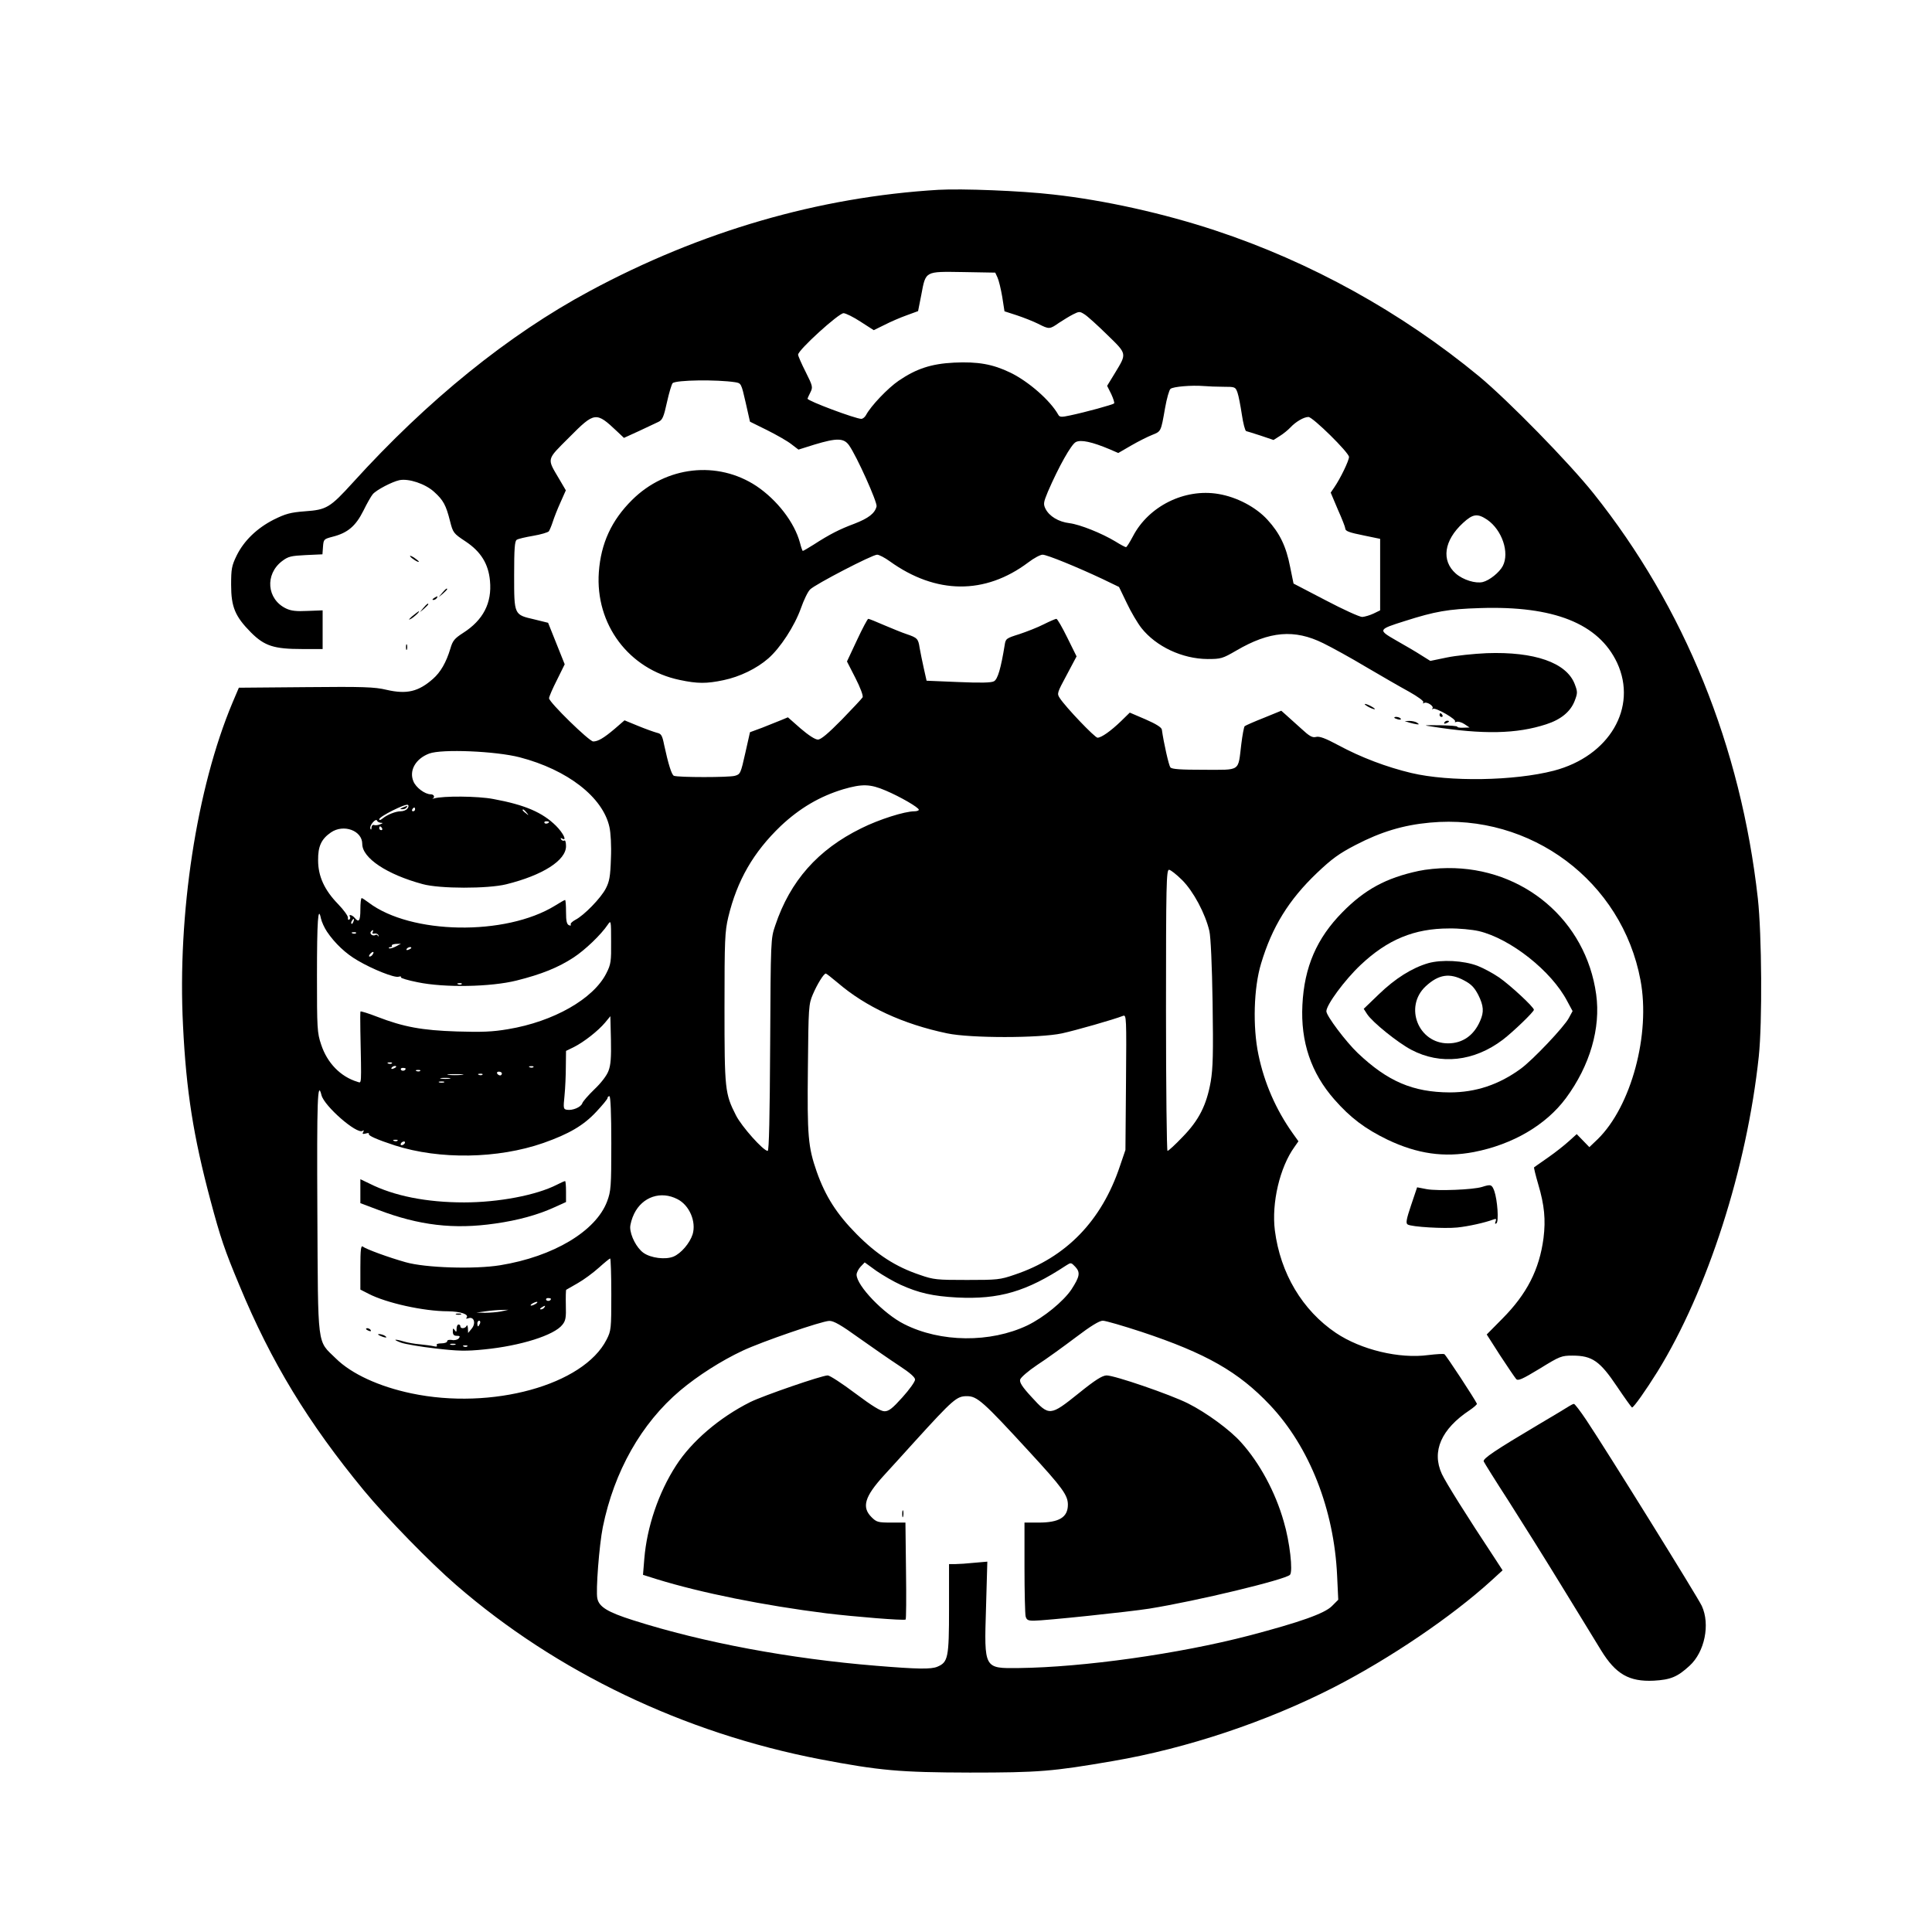 <?xml version="1.0" standalone="no"?>
<!DOCTYPE svg PUBLIC "-//W3C//DTD SVG 20010904//EN"
 "http://www.w3.org/TR/2001/REC-SVG-20010904/DTD/svg10.dtd">
<svg version="1.0" xmlns="http://www.w3.org/2000/svg"
 width="1024pt" height="1024pt" viewBox="0 0 1024 1024"
 preserveAspectRatio="xMidYMid meet">
<g transform="translate(0,1024) scale(0.1,-0.1)"
fill="#000000" stroke="none">
<path d="M4975 9234 c-636 -38 -1261 -220 -1850 -537 -430 -231 -859 -578
-1255 -1015 -121 -133 -139 -144 -254 -152 -77 -6 -102 -13 -165 -44 -90 -46
-158 -112 -197 -191 -26 -54 -29 -70 -29 -155 0 -117 21 -167 105 -252 72 -72
122 -88 272 -88 l108 0 0 103 0 102 -79 -3 c-60 -3 -88 0 -115 13 -102 49
-113 181 -21 251 33 25 47 28 126 32 l88 4 3 41 c3 39 5 40 50 52 80 20 123
56 164 138 19 39 42 79 50 88 20 23 103 66 141 74 49 10 137 -19 184 -62 49
-44 63 -71 84 -154 16 -63 18 -66 83 -109 81 -54 121 -119 129 -209 11 -117
-36 -208 -143 -276 -45 -29 -55 -41 -67 -83 -22 -73 -52 -125 -92 -160 -77
-68 -139 -83 -247 -58 -62 15 -124 17 -428 14 l-354 -3 -34 -80 c-190 -453
-292 -1120 -262 -1710 17 -349 55 -587 145 -925 54 -202 75 -264 154 -453 169
-408 365 -729 660 -1087 119 -144 353 -384 490 -502 532 -461 1206 -783 1926
-922 319 -61 424 -70 795 -71 367 0 439 6 758 61 392 67 814 208 1170 390 298
153 626 375 837 567 l59 54 -35 54 c-160 242 -266 412 -287 457 -55 120 -3
238 148 338 22 15 39 30 38 34 -12 26 -165 260 -173 263 -5 2 -43 0 -84 -5
-155 -21 -357 28 -490 117 -178 120 -295 316 -324 544 -18 145 26 334 104 442
l21 30 -30 42 c-89 125 -151 267 -182 417 -31 148 -25 355 14 483 58 194 147
338 296 480 79 75 117 103 206 149 133 69 251 105 393 118 535 50 1018 -311
1116 -835 54 -286 -49 -669 -227 -843 l-44 -42 -34 35 -33 34 -41 -37 c-23
-21 -72 -60 -111 -87 -38 -27 -72 -50 -74 -52 -2 -1 8 -42 22 -90 33 -111 40
-188 28 -285 -22 -167 -88 -296 -218 -427 l-83 -84 71 -111 c40 -61 78 -117
85 -125 10 -11 31 -2 125 55 107 66 115 69 174 69 104 0 145 -29 235 -163 41
-61 77 -111 80 -112 9 0 72 89 135 190 266 431 474 1079 537 1671 19 181 16
645 -5 837 -90 806 -389 1543 -871 2147 -131 164 -451 491 -606 620 -412 340
-894 607 -1400 774 -272 90 -586 160 -857 190 -172 20 -485 32 -608 25z m312
-465 c7 -15 18 -61 25 -102 l12 -77 65 -21 c36 -12 87 -32 113 -45 59 -30 61
-30 111 5 23 15 57 36 75 45 32 16 35 16 60 0 15 -9 69 -58 120 -108 107 -104
105 -98 41 -204 l-41 -67 22 -44 c11 -24 18 -46 15 -49 -6 -7 -153 -47 -234
-64 -46 -10 -55 -9 -62 4 -42 75 -157 176 -254 223 -93 45 -172 59 -298 53
-121 -6 -200 -32 -294 -96 -57 -39 -147 -133 -173 -182 -6 -11 -17 -20 -25
-20 -30 0 -285 95 -285 107 0 2 7 17 15 33 14 28 13 33 -25 109 -22 43 -40 85
-40 91 0 25 215 220 241 220 11 0 52 -20 90 -45 l70 -45 57 28 c31 16 84 39
118 51 l60 22 17 86 c24 128 18 124 221 121 l171 -3 12 -26z m-1390 -555 c31
-5 32 -6 55 -107 l23 -102 91 -45 c50 -25 108 -58 128 -74 l38 -29 86 27 c117
35 154 35 182 -4 41 -58 151 -303 146 -324 -9 -37 -43 -63 -118 -92 -78 -29
-131 -56 -216 -111 -29 -18 -54 -33 -57 -33 -2 0 -9 19 -15 43 -29 108 -121
227 -231 301 -206 136 -478 106 -659 -74 -109 -108 -165 -230 -176 -382 -20
-277 159 -516 429 -572 94 -20 142 -20 232 -1 86 18 175 61 237 115 64 56 139
171 173 266 15 43 37 89 49 100 27 27 329 184 355 184 10 0 41 -16 67 -35 245
-176 505 -178 734 -6 30 23 64 41 76 41 23 0 182 -65 318 -129 l87 -42 41 -85
c22 -47 57 -106 78 -133 78 -98 216 -163 350 -164 71 0 79 2 153 45 176 103
308 114 460 39 45 -22 147 -78 227 -126 80 -47 182 -106 228 -131 48 -27 79
-50 76 -56 -4 -7 -2 -8 4 -4 15 9 55 -18 44 -29 -4 -5 -2 -5 4 -2 14 8 126
-57 116 -67 -3 -4 0 -5 8 -2 8 3 27 -2 42 -12 l27 -18 -34 -1 c-19 -1 -33 2
-31 5 2 4 -39 7 -93 8 -87 1 -91 0 -41 -7 271 -43 449 -39 605 12 78 25 129
67 151 124 16 42 16 48 0 90 -44 113 -213 172 -466 163 -69 -3 -164 -13 -212
-23 l-87 -18 -48 30 c-26 17 -86 52 -132 78 -99 57 -99 58 47 104 157 50 228
63 396 68 392 13 629 -82 727 -290 110 -237 -41 -495 -336 -572 -209 -54 -552
-60 -755 -12 -130 31 -266 82 -388 148 -67 36 -99 48 -117 43 -19 -5 -35 4
-77 43 -29 26 -65 59 -80 72 l-27 24 -93 -38 c-51 -20 -96 -40 -101 -44 -4 -4
-12 -47 -18 -96 -18 -147 0 -135 -198 -135 -123 0 -171 3 -178 13 -8 10 -35
128 -45 200 -2 12 -31 30 -86 54 l-84 36 -46 -45 c-56 -54 -105 -88 -125 -88
-14 0 -169 162 -200 210 -16 24 -14 28 37 123 l52 98 -49 99 c-27 55 -53 100
-58 100 -5 0 -35 -13 -67 -29 -31 -16 -90 -39 -129 -52 -70 -22 -73 -24 -78
-58 -20 -123 -37 -182 -57 -192 -14 -8 -72 -9 -189 -4 l-168 7 -15 67 c-8 36
-18 85 -22 108 -7 48 -13 53 -69 72 -22 7 -75 29 -118 47 -43 19 -81 34 -85
34 -4 0 -31 -51 -60 -113 l-53 -113 45 -88 c26 -51 42 -94 38 -102 -4 -7 -54
-60 -110 -118 -74 -75 -111 -106 -127 -106 -15 0 -50 23 -92 59 l-67 59 -36
-15 c-19 -8 -64 -26 -100 -40 l-65 -24 -25 -111 c-24 -107 -26 -112 -55 -120
-30 -9 -299 -9 -323 0 -12 4 -30 62 -52 164 -10 50 -15 59 -38 64 -15 4 -60
20 -99 36 l-73 30 -52 -45 c-59 -50 -89 -67 -114 -67 -21 0 -234 208 -234 229
0 8 19 52 42 97 l41 83 -44 110 -44 110 -73 18 c-108 25 -107 22 -107 234 0
141 3 182 14 188 7 5 46 14 87 21 41 7 78 18 83 24 4 6 14 29 21 51 7 22 25
68 41 103 l28 63 -34 58 c-67 114 -71 100 52 223 135 136 142 137 254 31 l36
-34 79 36 c43 20 90 42 104 49 21 10 28 26 45 104 11 50 25 96 30 101 17 17
234 20 332 5z m2588 -24 c62 0 63 -1 74 -31 6 -17 16 -70 23 -116 7 -47 17
-86 23 -88 5 -1 40 -12 77 -24 l68 -23 33 21 c18 11 44 32 57 46 28 30 71 55
95 55 23 0 215 -189 215 -212 0 -19 -45 -113 -78 -161 l-19 -28 38 -90 c22
-49 39 -93 39 -99 0 -15 18 -22 103 -39 l82 -17 0 -189 0 -190 -35 -17 c-19
-9 -46 -17 -60 -18 -14 0 -102 40 -195 89 l-169 88 -18 88 c-21 109 -55 179
-120 250 -61 67 -163 121 -261 137 -179 30 -369 -65 -452 -224 -17 -32 -33
-58 -37 -58 -4 0 -29 13 -56 30 -73 44 -188 90 -243 97 -59 7 -108 37 -128 77
-12 25 -10 34 13 90 58 134 124 251 148 263 27 14 86 1 179 -38 l46 -20 69 40
c38 22 88 47 111 56 47 19 46 16 68 142 9 51 22 97 29 102 14 12 112 20 175
15 24 -2 72 -4 106 -4z m1398 -705 c78 -54 119 -174 82 -245 -18 -34 -70 -76
-106 -85 -38 -9 -104 11 -143 45 -78 69 -63 175 38 268 53 49 77 52 129 17z
m-5128 -1259 c253 -66 440 -211 475 -369 7 -31 11 -100 8 -167 -3 -96 -8 -122
-27 -159 -26 -51 -116 -143 -161 -166 -17 -9 -28 -20 -25 -25 3 -6 -1 -7 -9
-4 -12 5 -16 22 -16 70 0 35 -2 64 -5 64 -3 0 -26 -13 -53 -30 -263 -162 -765
-153 -988 16 -17 13 -34 24 -37 24 -4 0 -7 -27 -7 -60 0 -61 -8 -72 -30 -45
-13 16 -35 21 -25 6 3 -5 1 -12 -4 -15 -5 -4 -8 1 -7 10 1 9 -22 41 -52 72
-72 74 -106 147 -106 232 -1 74 17 113 68 148 67 46 166 10 166 -61 0 -75 131
-162 320 -213 90 -25 346 -25 443 -1 194 48 317 127 317 202 0 20 -4 34 -9 30
-5 -3 -13 0 -17 6 -4 8 -3 9 4 5 30 -18 8 28 -31 67 -72 71 -164 111 -332 142
-83 16 -268 17 -315 3 -8 -3 -12 -3 -7 -1 14 8 7 23 -10 23 -31 0 -79 36 -92
69 -24 57 12 120 84 147 67 25 352 13 480 -20z m1939 -176 c78 -33 176 -90
176 -102 0 -4 -11 -8 -23 -8 -52 0 -188 -43 -282 -90 -230 -113 -377 -279
-456 -515 -24 -70 -24 -73 -27 -632 -2 -383 -6 -563 -13 -563 -23 0 -138 129
-168 188 -59 116 -61 137 -61 572 0 361 2 402 20 479 47 195 133 344 278 483
100 94 206 157 332 195 100 29 142 28 224 -7z m-2535 -96 c-6 -8 -22 -14 -35
-14 -27 0 -72 -18 -96 -38 -11 -9 -18 -11 -18 -4 0 14 139 84 152 76 5 -3 4
-12 -3 -20z m41 -4 c0 -5 -5 -10 -11 -10 -5 0 -7 5 -4 10 3 6 8 10 11 10 2 0
4 -4 4 -10z m591 -17 c13 -16 12 -17 -3 -4 -10 7 -18 15 -18 17 0 8 8 3 21
-13z m-773 -54 c13 0 13 -2 -3 -8 -11 -5 -26 -6 -32 -4 -8 3 -13 -3 -14 -13 0
-12 -3 -14 -6 -6 -3 7 3 22 13 33 10 12 20 16 22 10 2 -6 11 -11 20 -12z m892
5 c0 -8 -19 -13 -24 -6 -3 5 1 9 9 9 8 0 15 -2 15 -3z m-885 -34 c3 -5 1 -10
-4 -10 -6 0 -11 5 -11 10 0 6 2 10 4 10 3 0 8 -4 11 -10z m4241 -275 c59 -59
122 -176 144 -270 7 -30 14 -181 17 -380 4 -269 2 -346 -10 -418 -22 -124 -62
-204 -149 -293 -39 -41 -75 -74 -80 -74 -4 0 -8 335 -8 745 0 669 2 745 16
745 8 0 40 -25 70 -55z m-4533 -273 c41 -61 100 -117 163 -153 78 -46 193 -92
216 -86 10 3 16 2 13 -3 -2 -4 37 -16 88 -26 144 -30 389 -25 525 9 132 33
221 69 302 122 61 40 145 120 182 175 16 24 17 21 17 -91 1 -104 -1 -120 -25
-167 -68 -136 -280 -257 -522 -297 -82 -14 -139 -16 -270 -12 -186 6 -283 24
-423 78 -46 18 -86 30 -88 28 -2 -2 -2 -49 -1 -104 6 -298 7 -275 -15 -269
-90 27 -161 100 -193 198 -21 62 -22 86 -22 365 0 290 6 376 21 303 4 -18 18
-49 32 -70z m140 53 c-3 -9 -8 -14 -10 -11 -3 3 -2 9 2 15 9 16 15 13 8 -4z
m102 -56 c-4 -6 0 -9 10 -7 10 2 19 -3 21 -10 1 -7 0 -8 -3 -2 -2 5 -9 8 -14
4 -12 -7 -31 5 -24 17 4 5 8 9 11 9 3 0 2 -5 -1 -11z m-88 -5 c-3 -3 -12 -4
-19 -1 -8 3 -5 6 6 6 11 1 17 -2 13 -5z m210 -71 c-16 -8 -31 -12 -35 -9 -3 3
0 6 7 6 7 0 10 3 8 8 -3 4 7 8 21 9 l27 1 -28 -15z m83 -7 c0 -2 -7 -7 -16
-10 -8 -3 -12 -2 -9 4 6 10 25 14 25 6z m-205 -35 c-3 -6 -11 -11 -16 -11 -5
0 -4 6 3 14 14 16 24 13 13 -3z m2464 -149 c150 -129 347 -220 581 -269 122
-26 489 -26 609 0 73 16 273 73 324 93 17 6 18 -9 15 -352 l-3 -359 -29 -85
c-97 -291 -286 -485 -558 -576 -78 -27 -93 -28 -253 -28 -158 0 -176 1 -250
27 -128 43 -227 107 -335 216 -105 106 -165 200 -211 330 -46 132 -51 188 -47
551 3 323 4 337 26 389 23 54 58 111 69 111 3 0 31 -22 62 -48z m-1992 -8 c-3
-3 -12 -4 -19 -1 -8 3 -5 6 6 6 11 1 17 -2 13 -5z m778 -460 c-9 -25 -40 -65
-75 -98 -32 -31 -61 -64 -64 -74 -7 -20 -51 -39 -81 -34 -19 3 -20 7 -13 75 4
40 7 109 7 154 l1 83 43 21 c53 27 127 85 164 129 l28 34 3 -125 c2 -94 -1
-134 -13 -165z m-1148 40 c-3 -3 -12 -4 -19 -1 -8 3 -5 6 6 6 11 1 17 -2 13
-5z m23 -18 c0 -2 -7 -7 -16 -10 -8 -3 -12 -2 -9 4 6 10 25 14 25 6z m727 -2
c-3 -3 -12 -4 -19 -1 -8 3 -5 6 6 6 11 1 17 -2 13 -5z m-677 -8 c0 -11 -19
-15 -25 -6 -3 5 1 10 9 10 9 0 16 -2 16 -4z m77 -12 c-3 -3 -12 -4 -19 -1 -8
3 -5 6 6 6 11 1 17 -2 13 -5z m433 -14 c0 -5 -4 -10 -9 -10 -6 0 -13 5 -16 10
-3 6 1 10 9 10 9 0 16 -4 16 -10z m-213 -7 c-20 -2 -52 -2 -70 0 -17 2 0 4 38
4 39 0 53 -2 32 -4z m110 1 c-3 -3 -12 -4 -19 -1 -8 3 -5 6 6 6 11 1 17 -2 13
-5z m-174 -21 c-13 -2 -33 -2 -45 0 -13 2 -3 4 22 4 25 0 35 -2 23 -4z m-30
-20 c-7 -2 -19 -2 -25 0 -7 3 -2 5 12 5 14 0 19 -2 13 -5z m-649 -68 c15 -58
187 -208 217 -189 8 5 9 3 4 -6 -6 -10 -3 -12 13 -8 12 4 20 3 17 -2 -5 -9 46
-31 138 -61 237 -76 546 -71 787 13 136 48 213 93 280 165 33 35 60 68 60 73
0 6 5 10 10 10 6 0 10 -90 10 -250 0 -231 -2 -253 -22 -307 -59 -158 -284
-293 -567 -339 -135 -22 -396 -14 -501 16 -89 25 -210 69 -227 83 -10 7 -13
-16 -13 -109 l0 -119 43 -22 c94 -49 293 -93 421 -93 69 -1 115 -17 98 -35 -4
-5 1 -5 10 -2 30 11 42 -26 18 -55 l-19 -23 -1 25 c-1 14 -4 19 -7 13 -6 -15
-33 -17 -33 -3 0 6 -4 10 -10 10 -5 0 -10 -10 -10 -22 0 -19 -2 -20 -10 -8 -8
12 -10 11 -10 -7 0 -17 6 -23 21 -23 17 0 19 -3 10 -14 -6 -7 -22 -11 -36 -8
-15 2 -25 0 -25 -7 0 -6 -14 -11 -31 -11 -18 0 -28 -4 -24 -10 4 -7 -2 -9 -17
-5 -12 3 -45 7 -73 10 -27 2 -66 9 -85 15 -51 15 -61 11 -15 -6 22 -8 104 -22
183 -31 121 -14 161 -15 260 -5 191 19 370 75 413 131 17 21 20 38 18 103 -1
43 0 80 2 82 2 1 30 17 61 35 32 18 82 55 112 82 30 27 57 49 60 49 3 0 6 -86
6 -190 0 -184 -1 -193 -25 -240 -122 -241 -609 -375 -1035 -285 -171 36 -317
103 -400 185 -101 99 -94 43 -98 778 -3 595 1 702 22 617z m403 -241 c-3 -3
-12 -4 -19 -1 -8 3 -5 6 6 6 11 1 17 -2 13 -5z m38 -14 c-3 -5 -11 -10 -16
-10 -6 0 -7 5 -4 10 3 6 11 10 16 10 6 0 7 -4 4 -10z m1446 -296 c63 -32 100
-119 80 -186 -15 -47 -61 -101 -101 -118 -43 -18 -121 -8 -160 20 -36 26 -69
90 -70 134 0 16 9 49 21 73 44 90 142 123 230 77z m1181 -453 c97 -44 172 -61
300 -68 224 -11 368 31 579 170 25 16 26 16 48 -7 28 -30 24 -52 -20 -120 -43
-64 -147 -149 -234 -191 -196 -93 -460 -91 -653 7 -108 54 -252 204 -252 262
0 11 10 30 21 42 l22 23 62 -45 c35 -24 92 -57 127 -73z m-1852 -75 c0 -11
-19 -15 -25 -6 -3 5 1 10 9 10 9 0 16 -2 16 -4z m-80 -26 c-8 -5 -19 -10 -25
-10 -5 0 -3 5 5 10 8 5 20 10 25 10 6 0 3 -5 -5 -10z m45 -20 c-3 -5 -12 -10
-18 -10 -7 0 -6 4 3 10 19 12 23 12 15 0z m-230 -21 c-22 -4 -60 -7 -85 -7
l-45 1 50 7 c28 4 66 7 85 7 l35 1 -40 -9z m-111 -64 c-4 -8 -8 -15 -10 -15
-2 0 -4 7 -4 15 0 8 4 15 10 15 5 0 7 -7 4 -15z m2011 -78 c72 -51 167 -117
213 -147 55 -36 82 -60 82 -72 0 -11 -30 -53 -67 -94 -53 -59 -72 -74 -95 -74
-20 0 -64 27 -155 95 -69 52 -135 95 -146 95 -31 0 -341 -107 -410 -141 -164
-82 -312 -209 -394 -337 -93 -144 -154 -325 -168 -493 l-7 -86 73 -23 c237
-73 566 -139 899 -181 149 -18 407 -39 420 -33 3 1 4 117 2 258 l-3 256 -75 0
c-70 0 -78 2 -105 29 -53 53 -36 109 66 221 38 41 109 120 159 175 210 231
227 245 281 245 54 0 85 -27 331 -295 175 -190 204 -230 204 -280 0 -67 -46
-95 -155 -95 l-75 0 0 -237 c0 -131 3 -248 6 -260 5 -19 13 -23 43 -23 58 0
506 47 613 64 254 41 718 153 745 179 17 17 -1 176 -33 283 -44 155 -127 309
-225 418 -58 66 -185 159 -283 208 -94 47 -388 148 -431 148 -23 -1 -59 -23
-148 -95 -151 -121 -156 -122 -249 -20 -50 54 -65 78 -61 93 3 11 43 46 91 78
48 31 139 97 204 146 79 60 125 88 143 88 15 0 107 -27 205 -59 343 -114 515
-212 682 -389 209 -222 339 -553 355 -904 l6 -127 -34 -34 c-39 -39 -169 -85
-439 -156 -372 -97 -879 -168 -1221 -172 -184 -2 -183 -5 -173 317 l7 247 -69
-6 c-38 -4 -84 -7 -101 -7 l-33 0 0 -235 c0 -262 -5 -285 -62 -309 -33 -14
-104 -13 -323 5 -456 37 -918 123 -1288 241 -136 43 -182 71 -191 116 -9 39
10 284 29 378 60 295 204 550 410 724 94 79 218 158 331 211 102 48 419 157
459 158 23 1 63 -22 160 -92z m-2142 -34 c-7 -2 -19 -2 -25 0 -7 3 -2 5 12 5
14 0 19 -2 13 -5z m64 -9 c-3 -3 -12 -4 -19 -1 -8 3 -5 6 6 6 11 1 17 -2 13
-5z"/>
<path d="M7250 6495 c14 -8 30 -14 35 -14 6 0 -1 6 -15 14 -14 8 -29 14 -35
14 -5 0 1 -6 15 -14z"/>
<path d="M7630 6450 c0 -5 5 -10 11 -10 5 0 7 5 4 10 -3 6 -8 10 -11 10 -2 0
-4 -4 -4 -10z"/>
<path d="M7390 6436 c0 -2 9 -6 20 -9 11 -3 18 -1 14 4 -5 9 -34 13 -34 5z"/>
<path d="M7470 6410 c14 -4 32 -8 40 -9 13 -1 13 0 0 9 -8 5 -26 9 -40 9 l-25
-1 25 -8z"/>
<path d="M7655 6410 c-3 -6 1 -7 9 -4 18 7 21 14 7 14 -6 0 -13 -4 -16 -10z"/>
<path d="M2135 5960 c-16 -7 -17 -9 -3 -9 9 -1 20 4 23 9 7 11 7 11 -20 0z"/>
<path d="M1910 3926 l0 -63 93 -35 c218 -83 402 -105 622 -73 121 17 225 46
311 85 l64 29 0 55 c0 31 -2 56 -5 56 -3 0 -22 -8 -43 -19 -109 -56 -310 -94
-492 -94 -199 0 -371 34 -502 100 l-48 23 0 -64z"/>
<path d="M2418 3273 c6 -2 18 -2 25 0 6 3 1 5 -13 5 -14 0 -19 -2 -12 -5z"/>
<path d="M1940 3196 c0 -2 7 -7 16 -10 8 -3 12 -2 9 4 -6 10 -25 14 -25 6z"/>
<path d="M2015 3160 c27 -12 43 -12 25 0 -8 5 -22 9 -30 9 -10 0 -8 -3 5 -9z"/>
<path d="M4782 2215 c0 -16 2 -22 5 -12 2 9 2 23 0 30 -3 6 -5 -1 -5 -18z"/>
<path d="M2174 7291 c7 -11 46 -35 46 -28 0 3 -12 12 -26 22 -15 9 -23 12 -20
6z"/>
<path d="M2344 7098 l-19 -23 23 19 c12 11 22 21 22 23 0 8 -8 2 -26 -19z"/>
<path d="M2300 7070 c-9 -6 -10 -10 -3 -10 6 0 15 5 18 10 8 12 4 12 -15 0z"/>
<path d="M2244 7018 l-19 -23 23 19 c12 11 22 21 22 23 0 8 -8 2 -26 -19z"/>
<path d="M2185 6974 c-18 -16 -22 -22 -9 -15 18 9 53 42 43 41 -2 -1 -17 -12
-34 -26z"/>
<path d="M2152 6810 c0 -14 2 -19 5 -12 2 6 2 18 0 25 -3 6 -5 1 -5 -13z"/>
<path d="M7520 5624 c-174 -37 -287 -99 -405 -219 -136 -138 -202 -290 -212
-491 -10 -196 46 -361 169 -501 85 -97 163 -156 283 -214 158 -75 299 -95 457
-65 206 40 382 143 488 286 127 172 185 371 160 550 -54 391 -385 673 -788
669 -48 0 -116 -7 -152 -15z m318 -319 c168 -40 386 -212 469 -372 l28 -52
-20 -37 c-25 -47 -191 -222 -254 -268 -116 -85 -239 -126 -377 -126 -195 1
-329 58 -488 209 -62 59 -166 197 -166 221 0 34 97 166 182 246 142 134 284
193 468 193 52 1 123 -6 158 -14z"/>
<path d="M7570 5135 c-86 -25 -175 -81 -262 -165 l-80 -77 18 -28 c28 -43 162
-151 234 -189 155 -82 333 -62 485 53 55 42 165 148 165 159 0 14 -125 130
-184 171 -32 22 -84 50 -115 62 -74 28 -189 34 -261 14z m191 -92 c38 -20 54
-38 74 -76 29 -58 31 -91 10 -138 -33 -77 -93 -119 -170 -119 -158 0 -234 194
-119 302 69 64 128 73 205 31z"/>
<path d="M7855 3949 c-48 -15 -235 -22 -292 -12 l-52 10 -32 -95 c-25 -74 -29
-96 -18 -102 20 -13 194 -23 263 -16 59 6 148 26 190 42 16 6 18 4 13 -10 -5
-11 -3 -15 4 -10 14 8 6 123 -11 172 -13 34 -18 36 -65 21z"/>
<path d="M8315 2786 c-11 -7 -83 -51 -160 -96 -229 -136 -297 -181 -291 -196
3 -7 62 -102 132 -210 69 -108 198 -314 286 -458 88 -144 180 -293 204 -333
78 -127 149 -167 279 -161 90 5 126 20 191 80 79 73 109 218 64 316 -20 44
-505 825 -612 985 -32 48 -62 87 -66 86 -4 0 -16 -6 -27 -13z"/>
</g>
</svg>
